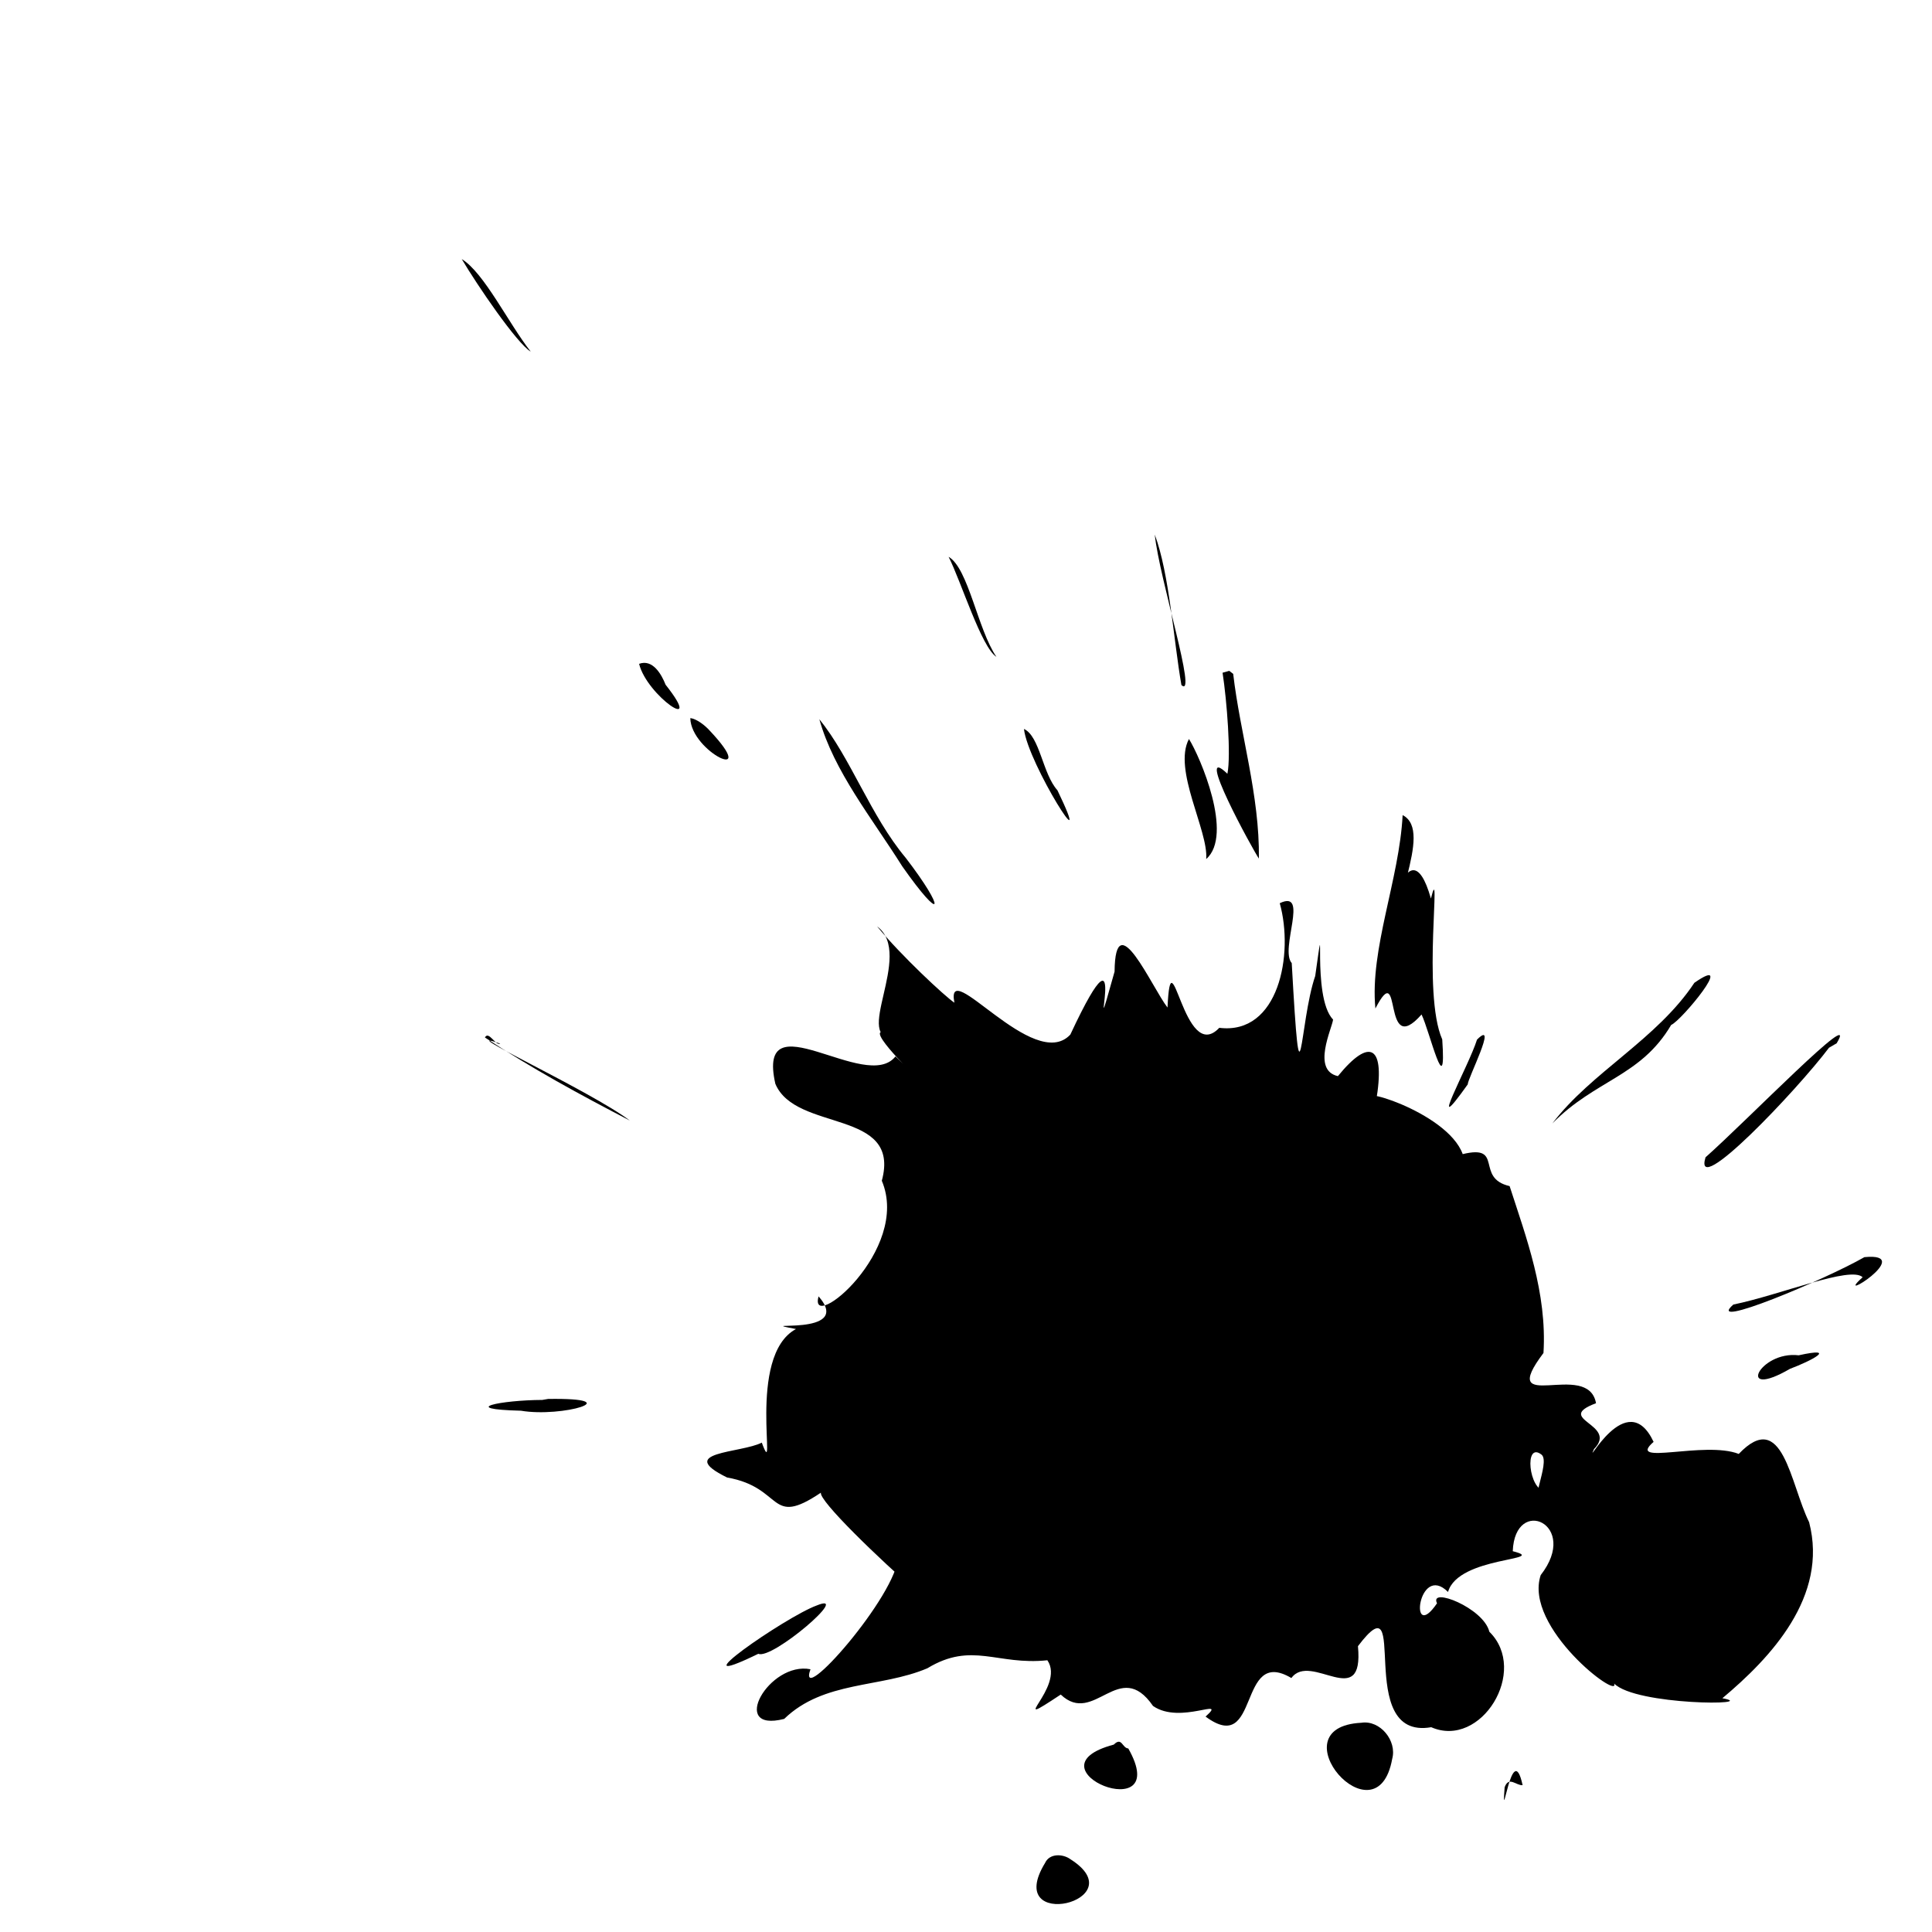 <svg xmlns:dc="http://purl.org/dc/elements/1.1/" xmlns:cc="http://creativecommons.org/ns#" xmlns:rdf="http://www.w3.org/1999/02/22-rdf-syntax-ns#" xmlns:svg="http://www.w3.org/2000/svg" xmlns="http://www.w3.org/2000/svg" xmlns:sodipodi="http://sodipodi.sourceforge.net/DTD/sodipodi-0.dtd" xmlns:inkscape="http://www.inkscape.org/namespaces/inkscape" version="1" width="1000" height="1000" viewBox="0 0 1000 1000" preserveAspectRatio="xMidYMid meet" id="svg4136" inkscape:version="0.91" sodipodi:docname="spot(2).svg"><defs id="defs4190"/><sodipodi:namedview pagecolor="#ffffff" bordercolor="#666666" borderopacity="1" objecttolerance="10" gridtolerance="10" guidetolerance="10" inkscape:pageopacity="0" inkscape:pageshadow="2" inkscape:window-width="1366" inkscape:window-height="716" id="namedview4188" showgrid="false" inkscape:zoom="0.44" inkscape:cx="625" inkscape:cy="625" inkscape:window-x="-8" inkscape:window-y="-8" inkscape:window-maximized="1" inkscape:current-layer="g4140"/><g transform="translate(0,1000) scale(0.1,-0.1)" fill="#000000" stroke="none" id="g4140"><path d="m2390 8659c80.06-135 284.17-435.32 357-479-115.15 146.47-241.22 408.58-357 479z" id="path4142" inkscape:connector-curvature="0"/><path d="m5977 7233c24.01-230.33 222.71-855.27 138-779-41.21 237.31-62.1 576.12-138 779z" id="path4144" inkscape:connector-curvature="0"/><path d="m4910 7118c64.67-127.36 169.44-467.86 247.38-517.87C5059.89 6743.27 5012.6 7058.18 4910 7118Z" id="path4146" inkscape:connector-curvature="0"/><path d="m3308 6564c40.4-166.41 345.2-371.26 137-108-20.72 53.19-66.51 134.06-137 108z" id="path4148" inkscape:connector-curvature="0"/><path d="m6328 6518c22.21-144.18 44.5-427.68 25-523-179.08 172.83 134.31-398.32 163-439 4.43 326.52-97.27 647.03-133 956l-20.37 15.75L6328 6518Z" id="path4150" inkscape:connector-curvature="0"/><path d="m3573 6283c3.31-175.52 368.81-347.66 97-61-19.11 20.87-62.21 57.1-97 61z" id="path4152" inkscape:connector-curvature="0"/><path d="m4241 6277c75.02-269.04 272.82-512.35 429-761 211.04-300.73 227.98-229.82 18.2 43.48C4506.14 5776.76 4401.99 6079.87 4241 6277Z" id="path4154" inkscape:connector-curvature="0"/><path d="m5300 6227c20.29-179.97 376.67-739.7 173.25-317.5-77.19 85.53-90.85 279.52-173.25 317.5z" id="path4156" inkscape:connector-curvature="0"/><path d="m6154 6175c-84.66-159.09 101.57-474.94 89.25-621.37 143.14 124.71-32.47 531.23-89.25 621.38z" id="path4158" inkscape:connector-curvature="0"/><path d="m7260 5781c-17.18-333.98-170.6-693.48-141-1001 141.6 273.12 30.23-268.2 238.88-30.87 41.75-85.43 130.49-466.35 107.13-129.12-105.92 238.61-0.12 963.49-58.65 729.17C7286.75 5773.48 7138.07 5151.35 7238 5056c-76.02 216.16 190.03 638.38 22 725z" id="path4160" inkscape:connector-curvature="0"/><path d="m6624 5325c73.76-263.96-5.18-683.05-313-645-184.78-195.48-249.06 509.34-268 105-80.68 103.74-270.74 542.03-274 186-157.55-561.43 103.9 386.84-229-326-188.55-202.26-649.3 417.23-600 165-47.8 31.44-276.11 244.04-400 395 196.69-146.51-142.06-606.26 100.13-575-257.21 135.83 160.86-259.61-5.12-98-151.93-193.33-722.76 306.01-621.81-141.77C4119.42 4137.77 4666.05 4262.88 4564.25 3888.5 4716.11 3528.57 4181.45 3093.37 4237 3290c189.06-215.8-367.92-121.68-117-169-260.83-140.08-89.98-823.48-177-588-107.19-55.01-452.43-46.54-179.62-180.5 295.83-51.78 213.43-261.68 485.63-78.5-23.11-81.79 1248.21-1206.28 400.5-327.78C4645.23 1744.35 4119.83 1148.65 4195 1360c-213.88 42.33-426.34-331.48-136-257 205.3 199.09 499.16 159.16 741 262 231.2 140.27 361.36 13.9 621.13 41.5 96.85-139.98-231.63-376.75 69.25-177.5 173.73-165.38 302.72 194.55 477.63-59 142.2-99.11 389.89 51.04 272-55 285.03-210.62 162.58 366.74 444.17 199.47 100.32 137.87 376.8-176.99 344.58 164.91 280.17 370.4-28.79-490.24 379.25-419.37 257.94-112.97 506.61 292.06 300.88 494.13-30.05 123.86-313.38 234.28-270.87 147.25-147.32-215.63-98.37 213.85 57 58.63 52.78 186.7 531.18 161.48 335 211 11.16 290.55 349.99 139.52 144.59-123.8-89.78-270.96 412.27-650.47 380.2-561.06C8466.2 1171.82 9118.78 1172.42 8915 1210c249.66 209.12 549.24 526.29 449 911-98.5 199.58-135.86 593.2-364.25 353.5-176.88 69.46-586.99-64.84-440.75 62.38-139.61 296.43-360.37-151.25-308.25-37 127.24 129.55-212.23 153.54 10.25 237.13-41.21 229.29-519.4-68.48-272 260 19.25 311.44-90.1 600.1-175.25 863.75-181.03 41.6-26.91 217.9-242.75 165.55-81.77 224.82-614.46 371.96-448.98 271.06 51.21 295.34-32.52 334.27-197.02 132.64-137.56 30.48-29.49 248.24-25 293-115.51 116.49-32.61 646.36-92.45 225.29-83.31-242.14-74.39-777.8-121.55 66.71-63.49 72.04 92.25 383.85-62 310zM7980 2470c45.74-42.28-80.18-283.6 19-187-86.05-0.31-112.2 261.06-19 187z" id="path4162" inkscape:connector-curvature="0" sodipodi:nodetypes="ccccccccccccccccccccccccccccccccccccccccccccccccccc"/><path d="M8770 4913C8576.32 4620.46 8235.51 4449.8 8034.94 4184.95 8257.73 4412.26 8491.64 4426.55 8650 4695c51.78 20.52 343.13 373.48 120 218z" id="path4164" inkscape:connector-curvature="0"/><path d="m7645 4619c-43.19-138.7-272.39-546.48-47.58-231.2-4.15 22.57 160.09 343.14 47.58 231.2z" id="path4166" inkscape:connector-curvature="0"/><path d="m2510 4630c241.63-160.25 495.03-297.59 750-430-201.89 152.8-933.13 488.6-671 398.38-23.14-13.9-59.45 68.6-79 31.63z" id="path4168" inkscape:connector-curvature="0"/><path d="m9467 4577c-168-222.27-706.45-789.85-639.25-567.25 214.9 190.23 803.63 797.68 678.75 590.25l-39.5-23z" id="path4170" inkscape:connector-curvature="0"/><path d="m9650 3493c-204.98-117.44-831.62-379.53-678.25-245.37 245.79 50.53 607.18 201.72 669.25 141.38-163.55-146.63 283.12 130.67 9 104z" id="path4172" inkscape:connector-curvature="0"/><path d="m9310 2985c-203.82 24.29-327.82-234.12-45-70 109.56 41.01 252.06 115.8 45 70z" id="path4174" inkscape:connector-curvature="0"/><path d="m2807 2754c-213.93-0.92-441.49-47.61-110.71-55.81 213.27-36.43 565.87 67.3 140.83 60.94L2807 2754Z" id="path4176" inkscape:connector-curvature="0"/><path d="m4227 1690c-161.51-58.99-748.74-467.53-302-250 71.03-32.79 489.88 327.04 302 250z" id="path4178" inkscape:connector-curvature="0"/><path d="m7046 1083c-448.25-22.97 80.28-628.97 160-187 25.81 93.87-62.69 202.39-160 187z" id="path4180" inkscape:connector-curvature="0"/><path d="m5765 970c-469.95-125.27 312.57-439.26 75-20-32.01 1.94-32.87 61.93-75 20z" id="path4182" inkscape:connector-curvature="0"/><path d="m7788 749c-17.99-236.96 38.53 262.18 93 11-32.72-3.07-71.75 48.89-93-11z" id="path4184" inkscape:connector-curvature="0"/><path d="m5409 357c-220.69-361.96 473.92-197.11 131 20-38.48 27.91-107.71 31.34-131-20z" id="path4186" inkscape:connector-curvature="0"/></g></svg>
